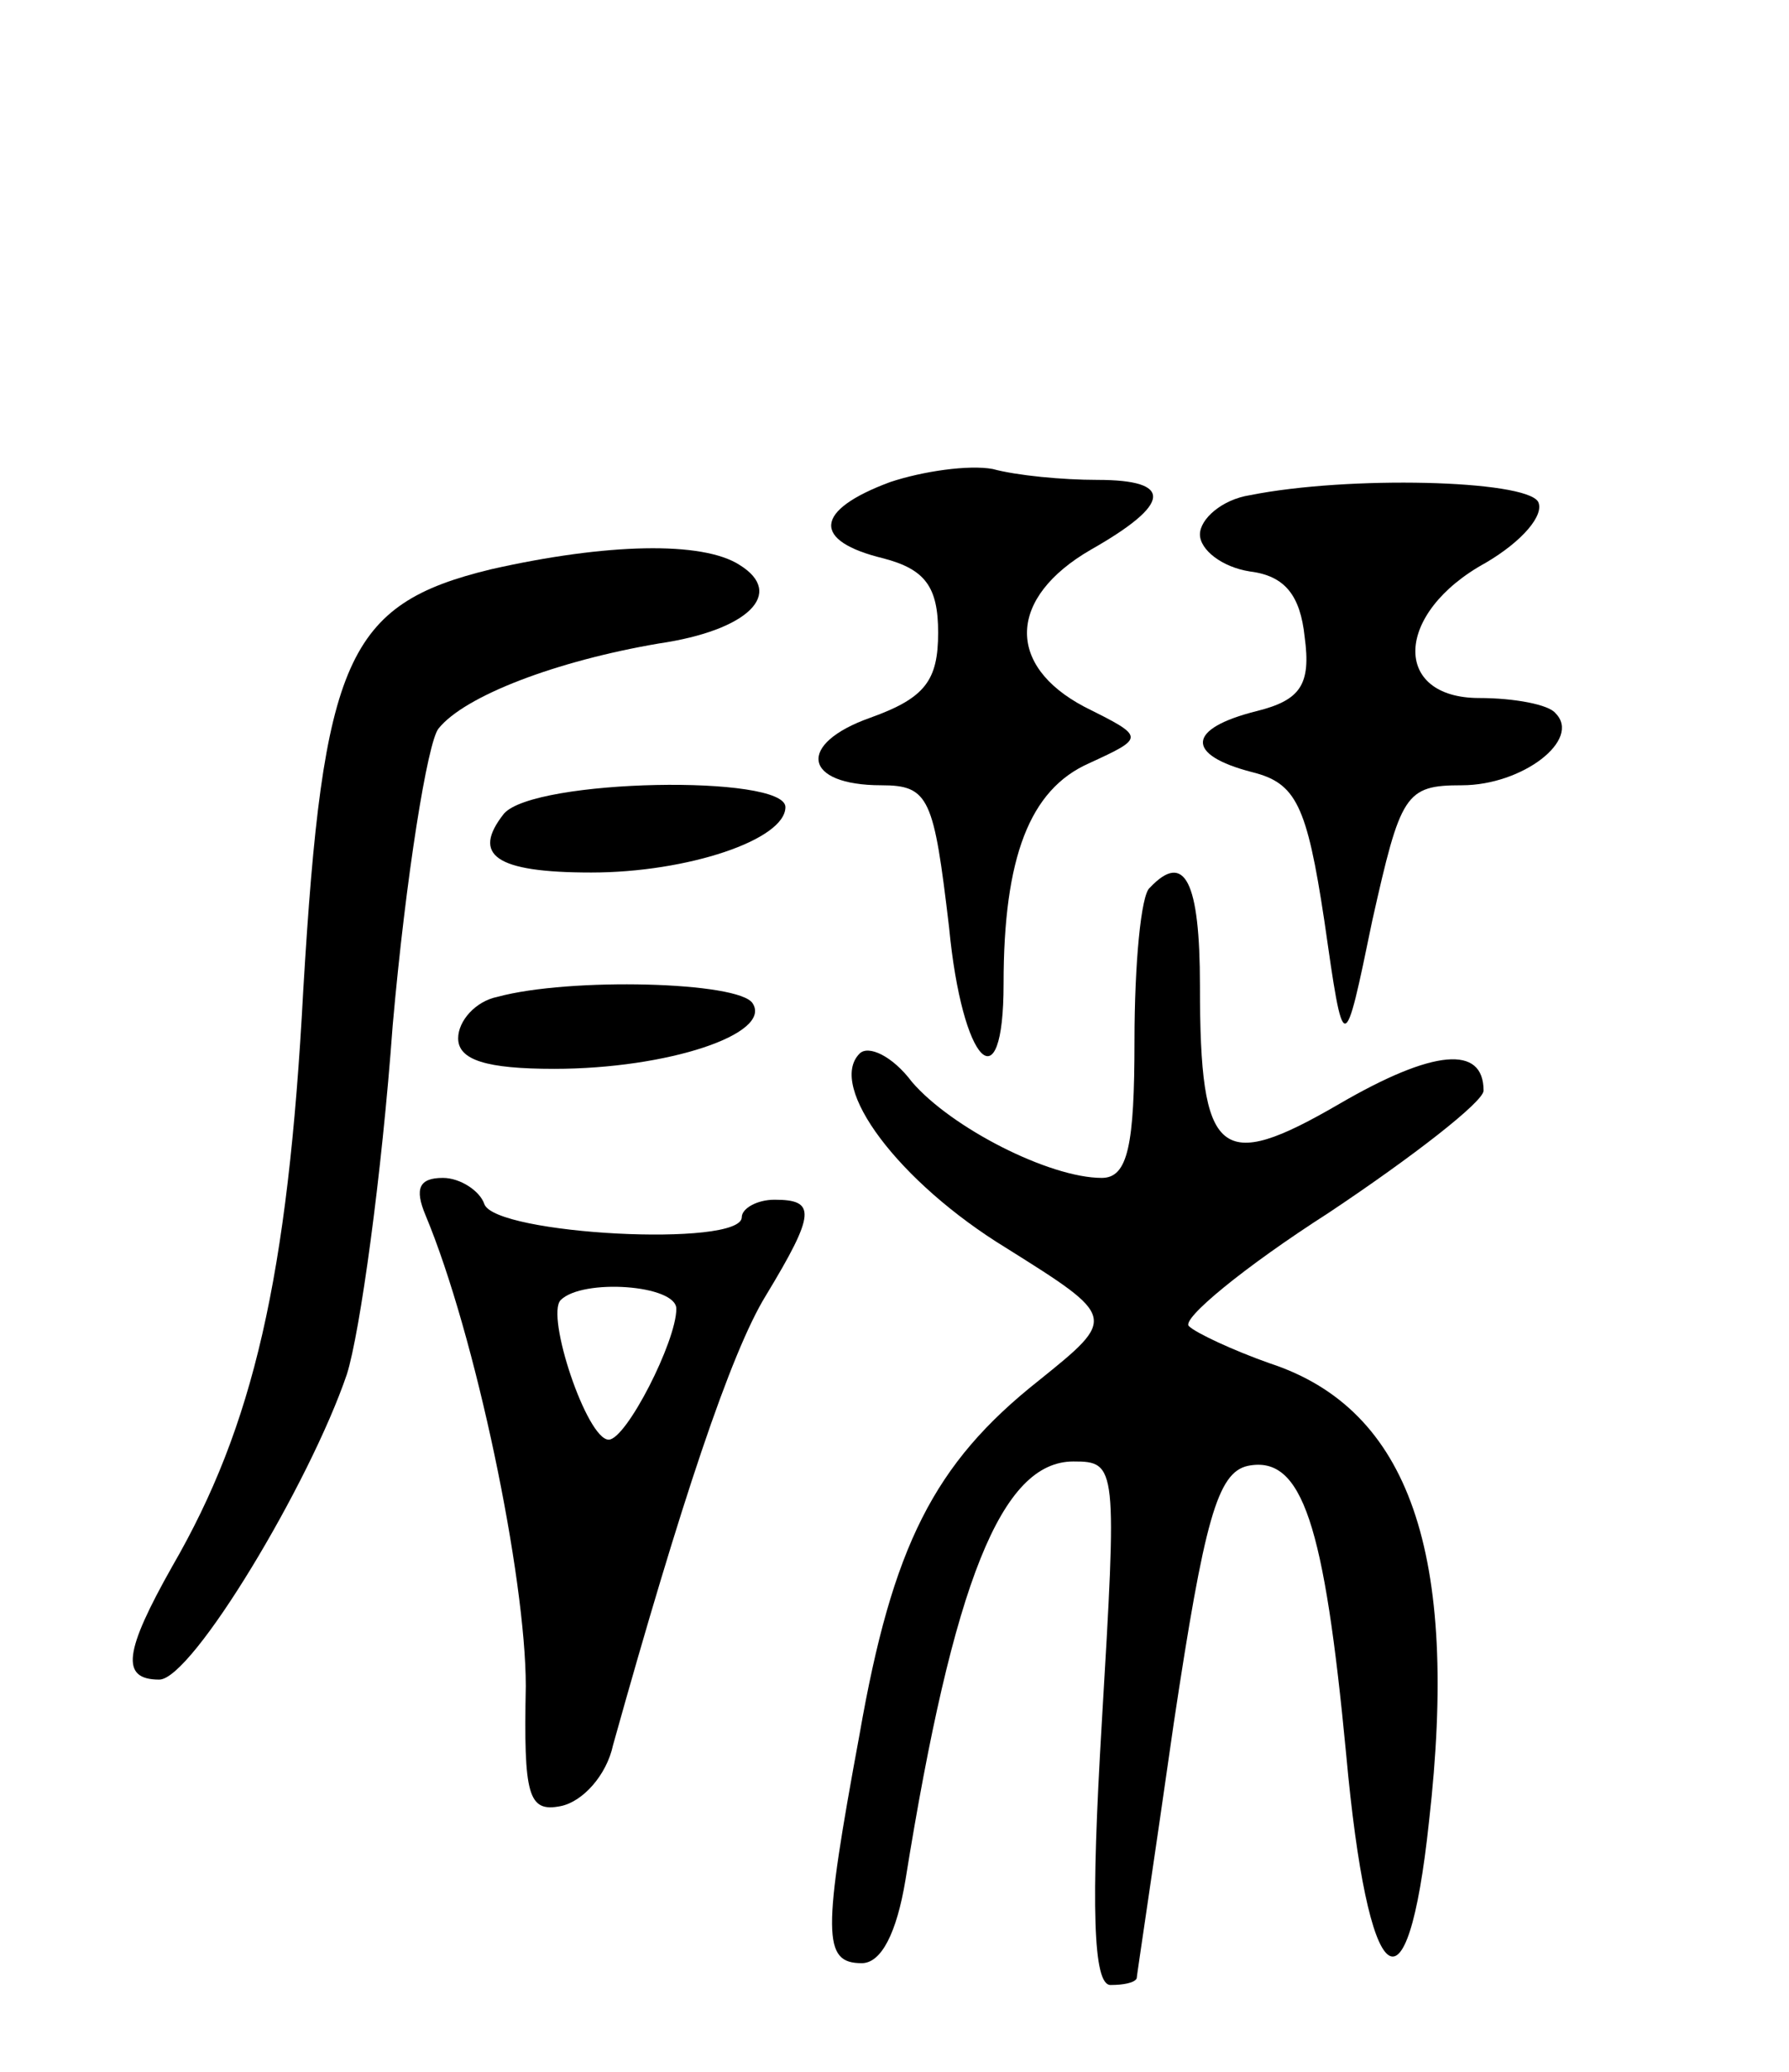 <svg version="1.0" xmlns="http://www.w3.org/2000/svg"
 width="82pt" height="95pt" viewBox="0 0 82 95"
 preserveAspectRatio="xMidYMid meet">
<g transform="translate(0,95) scale(0.1,-0.1)"
fill="#000000" stroke="none">
<path d="M408 729 c-35 -13 -36 -27 -3 -35 19 -5 25 -13 25 -34 0 -22 -6 -30
-31 -39 -34 -12 -31 -31 5 -31 22 0 24 -6 31 -65 6 -63 25 -82 25 -26 0 58 12
89 39 101 26 12 26 12 -2 26 -36 19 -35 50 3 72 37 21 38 32 3 32 -16 0 -37 2
-48 5 -11 2 -32 -1 -47 -6z"/>
<path d="M573 723 c-13 -2 -23 -11 -23 -18 0 -7 10 -15 23 -17 16 -2 23 -11
25 -30 3 -22 -2 -29 -22 -34 -32 -8 -33 -20 -2 -28 20 -5 25 -15 33 -68 9 -63
9 -63 22 0 13 58 15 62 41 62 28 0 55 21 43 33 -3 4 -19 7 -35 7 -40 0 -39 39
3 62 17 10 27 22 24 28 -6 10 -87 12 -132 3z"/>
<path d="M225 689 c-66 -16 -77 -41 -86 -193 -7 -132 -23 -200 -60 -264 -22
-39 -24 -52 -6 -52 15 0 69 90 86 140 6 19 16 91 21 160 6 68 16 130 21 136
12 15 54 31 101 39 41 6 58 23 37 36 -17 11 -61 10 -114 -2z"/>
<path d="M231 577 c-15 -19 -4 -27 40 -27 44 0 89 15 89 30 0 15 -115 13 -129
-3z"/>
<path d="M527 543 c-4 -3 -7 -35 -7 -70 0 -48 -3 -63 -15 -63 -24 0 -69 23
-87 44 -9 12 -20 17 -24 13 -15 -15 18 -59 67 -89 51 -32 51 -32 15 -61 -48
-38 -67 -76 -82 -162 -17 -92 -17 -105 1 -105 9 0 16 14 20 38 22 137 44 192
77 192 20 0 20 -2 13 -120 -5 -84 -4 -120 4 -120 6 0 11 1 12 3 0 1 8 54 17
117 14 93 20 115 34 118 25 5 35 -27 45 -132 10 -110 28 -125 38 -31 14 123
-9 189 -73 210 -17 6 -34 14 -37 17 -4 3 25 27 64 52 39 26 71 51 71 56 0 21
-23 19 -66 -6 -55 -32 -64 -25 -64 54 0 48 -7 62 -23 45z"/>
<path d="M228 493 c-10 -2 -18 -11 -18 -19 0 -10 13 -14 44 -14 52 0 100 16
91 30 -6 10 -84 12 -117 3z"/>
<path d="M195 393 c23 -55 46 -166 46 -216 -1 -50 1 -58 16 -55 10 2 21 14 24
28 31 111 54 180 70 206 23 38 23 44 4 44 -8 0 -15 -4 -15 -8 0 -14 -113 -8
-118 6 -2 6 -11 12 -19 12 -11 0 -13 -5 -8 -17z m115 -43 c0 -15 -23 -60 -31
-60 -10 0 -29 57 -22 64 10 10 53 7 53 -4z"/>
</g>
</svg>
